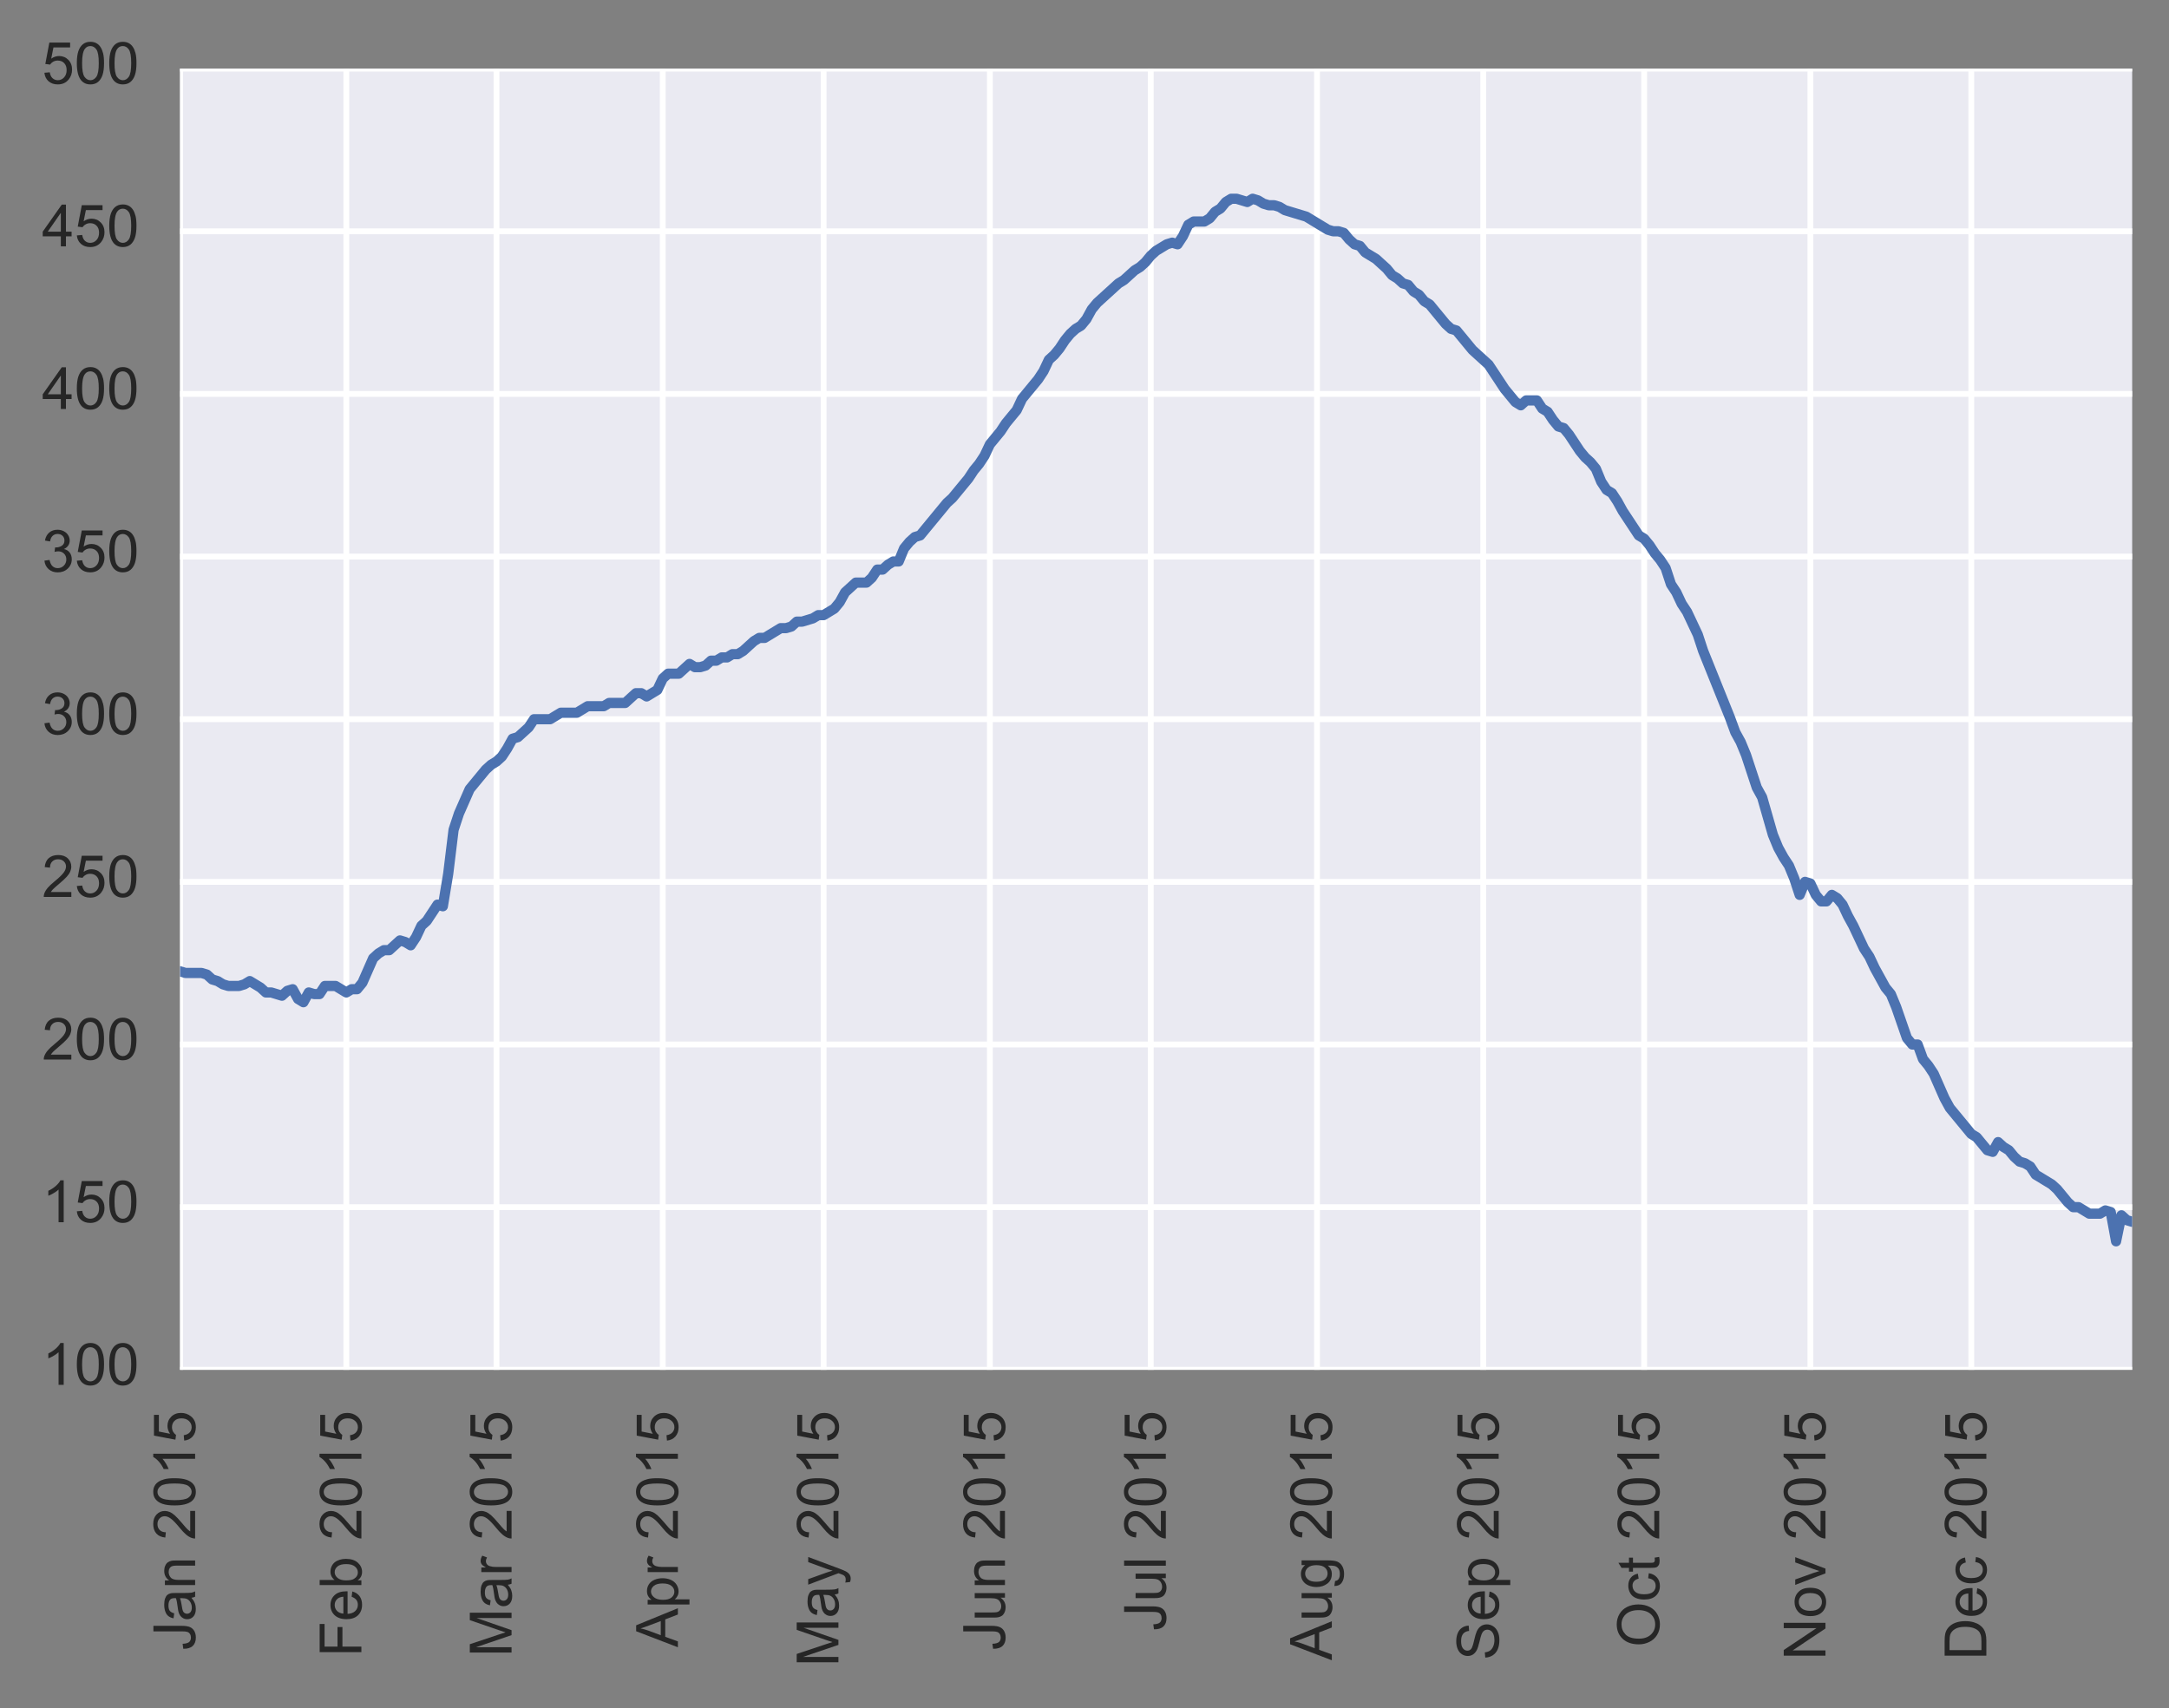 <?xml version="1.0" encoding="utf-8" standalone="no"?>
<!DOCTYPE svg PUBLIC "-//W3C//DTD SVG 1.1//EN"
  "http://www.w3.org/Graphics/SVG/1.1/DTD/svg11.dtd">
<!-- Created with matplotlib (http://matplotlib.org/) -->
<svg height="293pt" version="1.1" viewBox="0 0 372 293" width="372pt" xmlns="http://www.w3.org/2000/svg" xmlns:xlink="http://www.w3.org/1999/xlink">
 <rect x="0" y="0" width="372" height="293" fill="#808080" stroke="none"/>
 <defs>
  <style type="text/css">
*{stroke-linecap:butt;stroke-linejoin:round;stroke-miterlimit:100000;}
  </style>
 </defs>
 <g id="figure_1">
  <g id="patch_1">
   <path d="M 0 293.085 
L 372.883 293.085 
L 372.883 0 
L 0 0 
L 0 293.085 
z
" style="fill:none;"/>
  </g>
  <g id="axes_1">
   <g id="patch_2">
    <path d="M 30.883 234.973 
L 365.683 234.973 
L 365.683 11.773 
L 30.883 11.773 
z
" style="fill:#eaeaf2;"/>
   </g>
   <g id="matplotlib.axis_1">
    <g id="xtick_1">
     <g id="line2d_1">
      <path clip-path="url(#pa7c396f895)" d="M 30.883 234.973 
L 30.883 11.773 
" style="fill:none;stroke:#ffffff;stroke-linecap:round;"/>
     </g>
     <g id="line2d_2">
      <defs>
       <path d="M 0 0 
L 0 0 
" id="m758acee16a" style="stroke:#262626;"/>
      </defs>
      <g>
       <use style="fill:#262626;stroke:#262626;" x="30.883" xlink:href="#m758acee16a" y="234.973"/>
      </g>
     </g>
     <g id="line2d_3">
      <g>
       <use style="fill:#262626;stroke:#262626;" x="30.883" xlink:href="#m758acee16a" y="11.773"/>
      </g>
     </g>
     <g id="text_1">
      <!-- Jan 2015 -->
      <defs>
       <path d="M 40.438 6.391 
Q 35.547 2.25 31.031 0.531 
Q 26.516 -1.172 21.344 -1.172 
Q 12.797 -1.172 8.203 3 
Q 3.609 7.172 3.609 13.672 
Q 3.609 17.484 5.344 20.625 
Q 7.078 23.781 9.891 25.688 
Q 12.703 27.594 16.219 28.562 
Q 18.797 29.25 24.031 29.891 
Q 34.672 31.156 39.703 32.906 
Q 39.75 34.719 39.75 35.203 
Q 39.75 40.578 37.25 42.781 
Q 33.891 45.75 27.25 45.75 
Q 21.047 45.75 18.094 43.578 
Q 15.141 41.406 13.719 35.891 
L 5.125 37.062 
Q 6.297 42.578 8.984 45.969 
Q 11.672 49.359 16.75 51.188 
Q 21.828 53.031 28.516 53.031 
Q 35.156 53.031 39.297 51.469 
Q 43.453 49.906 45.406 47.531 
Q 47.359 45.172 48.141 41.547 
Q 48.578 39.312 48.578 33.453 
L 48.578 21.734 
Q 48.578 9.469 49.141 6.219 
Q 49.703 2.984 51.375 0 
L 42.188 0 
Q 40.828 2.734 40.438 6.391 
M 39.703 26.031 
Q 34.906 24.078 25.344 22.703 
Q 19.922 21.922 17.672 20.938 
Q 15.438 19.969 14.203 18.094 
Q 12.984 16.219 12.984 13.922 
Q 12.984 10.406 15.641 8.062 
Q 18.312 5.719 23.438 5.719 
Q 28.516 5.719 32.469 7.938 
Q 36.422 10.156 38.281 14.016 
Q 39.703 17 39.703 22.797 
z
" id="ArialMT-61"/>
       <path d="M 4.156 35.297 
Q 4.156 48 6.766 55.734 
Q 9.375 63.484 14.516 67.672 
Q 19.672 71.875 27.484 71.875 
Q 33.25 71.875 37.594 69.547 
Q 41.938 67.234 44.766 62.859 
Q 47.609 58.5 49.219 52.219 
Q 50.828 45.953 50.828 35.297 
Q 50.828 22.703 48.234 14.969 
Q 45.656 7.234 40.5 3 
Q 35.359 -1.219 27.484 -1.219 
Q 17.141 -1.219 11.234 6.203 
Q 4.156 15.141 4.156 35.297 
M 13.188 35.297 
Q 13.188 17.672 17.312 11.828 
Q 21.438 6 27.484 6 
Q 33.547 6 37.672 11.859 
Q 41.797 17.719 41.797 35.297 
Q 41.797 52.984 37.672 58.781 
Q 33.547 64.594 27.391 64.594 
Q 21.344 64.594 17.719 59.469 
Q 13.188 52.938 13.188 35.297 
" id="ArialMT-30"/>
       <path d="M 6.594 0 
L 6.594 51.859 
L 14.5 51.859 
L 14.5 44.484 
Q 20.219 53.031 31 53.031 
Q 35.688 53.031 39.625 51.344 
Q 43.562 49.656 45.516 46.922 
Q 47.469 44.188 48.25 40.438 
Q 48.734 37.984 48.734 31.891 
L 48.734 0 
L 39.938 0 
L 39.938 31.547 
Q 39.938 36.922 38.906 39.578 
Q 37.891 42.234 35.281 43.812 
Q 32.672 45.406 29.156 45.406 
Q 23.531 45.406 19.453 41.844 
Q 15.375 38.281 15.375 28.328 
L 15.375 0 
z
" id="ArialMT-6e"/>
       <path d="M 2.875 20.312 
L 11.422 21.484 
Q 11.766 13.281 14.5 10.25 
Q 17.234 7.234 22.078 7.234 
Q 25.641 7.234 28.219 8.859 
Q 30.812 10.5 31.781 13.297 
Q 32.766 16.109 32.766 22.266 
L 32.766 71.578 
L 42.234 71.578 
L 42.234 22.797 
Q 42.234 13.812 40.062 8.875 
Q 37.891 3.953 33.172 1.359 
Q 28.469 -1.219 22.125 -1.219 
Q 12.703 -1.219 7.688 4.203 
Q 2.688 9.625 2.875 20.312 
" id="ArialMT-4a"/>
       <path d="M 37.25 0 
L 28.469 0 
L 28.469 56 
Q 25.297 52.984 20.141 49.953 
Q 14.984 46.922 10.891 45.406 
L 10.891 53.906 
Q 18.266 57.375 23.781 62.297 
Q 29.297 67.234 31.594 71.875 
L 37.25 71.875 
z
" id="ArialMT-31"/>
       <path d="M 50.344 8.453 
L 50.344 0 
L 3.031 0 
Q 2.938 3.172 4.047 6.109 
Q 5.859 10.938 9.828 15.625 
Q 13.812 20.312 21.344 26.469 
Q 33.016 36.031 37.109 41.625 
Q 41.219 47.219 41.219 52.203 
Q 41.219 57.422 37.469 61 
Q 33.734 64.594 27.734 64.594 
Q 21.391 64.594 17.578 60.781 
Q 13.766 56.984 13.719 50.25 
L 4.688 51.172 
Q 5.609 61.281 11.656 66.578 
Q 17.719 71.875 27.938 71.875 
Q 38.234 71.875 44.234 66.156 
Q 50.25 60.453 50.25 52 
Q 50.25 47.703 48.484 43.547 
Q 46.734 39.406 42.656 34.812 
Q 38.578 30.219 29.109 22.219 
Q 21.188 15.578 18.938 13.203 
Q 16.703 10.844 15.234 8.453 
z
" id="ArialMT-32"/>
       <path d="M 4.156 18.75 
L 13.375 19.531 
Q 14.406 12.797 18.141 9.391 
Q 21.875 6 27.156 6 
Q 33.5 6 37.891 10.781 
Q 42.281 15.578 42.281 23.484 
Q 42.281 31 38.062 35.344 
Q 33.844 39.703 27 39.703 
Q 22.75 39.703 19.328 37.766 
Q 15.922 35.844 13.969 32.766 
L 5.719 33.844 
L 12.641 70.609 
L 48.25 70.609 
L 48.25 62.203 
L 19.672 62.203 
L 15.828 42.969 
Q 22.266 47.469 29.344 47.469 
Q 38.719 47.469 45.156 40.969 
Q 51.609 34.469 51.609 24.266 
Q 51.609 14.547 45.953 7.469 
Q 39.062 -1.219 27.156 -1.219 
Q 17.391 -1.219 11.203 4.25 
Q 5.031 9.719 4.156 18.75 
" id="ArialMT-35"/>
       <path id="ArialMT-20"/>
      </defs>
      <g style="fill:#262626;" transform="translate(33.468 283.116)rotate(-90.0)scale(0.1 -0.1)">
       <use xlink:href="#ArialMT-4a"/>
       <use x="50.0" xlink:href="#ArialMT-61"/>
       <use x="105.615" xlink:href="#ArialMT-6e"/>
       <use x="161.23" xlink:href="#ArialMT-20"/>
       <use x="189.014" xlink:href="#ArialMT-32"/>
       <use x="244.629" xlink:href="#ArialMT-30"/>
       <use x="300.244" xlink:href="#ArialMT-31"/>
       <use x="355.859" xlink:href="#ArialMT-35"/>
      </g>
     </g>
    </g>
    <g id="xtick_2">
     <g id="line2d_4">
      <path clip-path="url(#pa7c396f895)" d="M 59.396 234.973 
L 59.396 11.773 
" style="fill:none;stroke:#ffffff;stroke-linecap:round;"/>
     </g>
     <g id="line2d_5">
      <g>
       <use style="fill:#262626;stroke:#262626;" x="59.396" xlink:href="#m758acee16a" y="234.973"/>
      </g>
     </g>
     <g id="line2d_6">
      <g>
       <use style="fill:#262626;stroke:#262626;" x="59.396" xlink:href="#m758acee16a" y="11.773"/>
      </g>
     </g>
     <g id="text_2">
      <!-- Feb 2015 -->
      <defs>
       <path d="M 14.703 0 
L 6.547 0 
L 6.547 71.578 
L 15.328 71.578 
L 15.328 46.047 
Q 20.906 53.031 29.547 53.031 
Q 34.328 53.031 38.594 51.094 
Q 42.875 49.172 45.625 45.672 
Q 48.391 42.188 49.953 37.25 
Q 51.516 32.328 51.516 26.703 
Q 51.516 13.375 44.922 6.094 
Q 38.328 -1.172 29.109 -1.172 
Q 19.922 -1.172 14.703 6.5 
z
M 14.594 26.312 
Q 14.594 17 17.141 12.844 
Q 21.297 6.062 28.375 6.062 
Q 34.125 6.062 38.328 11.062 
Q 42.531 16.062 42.531 25.984 
Q 42.531 36.141 38.5 40.969 
Q 34.469 45.797 28.766 45.797 
Q 23 45.797 18.797 40.797 
Q 14.594 35.797 14.594 26.312 
" id="ArialMT-62"/>
       <path d="M 42.094 16.703 
L 51.172 15.578 
Q 49.031 7.625 43.219 3.219 
Q 37.406 -1.172 28.375 -1.172 
Q 17 -1.172 10.328 5.828 
Q 3.656 12.844 3.656 25.484 
Q 3.656 38.578 10.391 45.797 
Q 17.141 53.031 27.875 53.031 
Q 38.281 53.031 44.875 45.953 
Q 51.469 38.875 51.469 26.031 
Q 51.469 25.25 51.422 23.688 
L 12.75 23.688 
Q 13.234 15.141 17.578 10.594 
Q 21.922 6.062 28.422 6.062 
Q 33.25 6.062 36.672 8.594 
Q 40.094 11.141 42.094 16.703 
M 13.234 30.906 
L 42.188 30.906 
Q 41.609 37.453 38.875 40.719 
Q 34.672 45.797 27.984 45.797 
Q 21.922 45.797 17.797 41.75 
Q 13.672 37.703 13.234 30.906 
" id="ArialMT-65"/>
       <path d="M 8.203 0 
L 8.203 71.578 
L 56.5 71.578 
L 56.5 63.141 
L 17.672 63.141 
L 17.672 40.969 
L 51.266 40.969 
L 51.266 32.516 
L 17.672 32.516 
L 17.672 0 
z
" id="ArialMT-46"/>
      </defs>
      <g style="fill:#262626;" transform="translate(61.981 284.224)rotate(-90.0)scale(0.1 -0.1)">
       <use xlink:href="#ArialMT-46"/>
       <use x="61.084" xlink:href="#ArialMT-65"/>
       <use x="116.699" xlink:href="#ArialMT-62"/>
       <use x="172.314" xlink:href="#ArialMT-20"/>
       <use x="200.098" xlink:href="#ArialMT-32"/>
       <use x="255.713" xlink:href="#ArialMT-30"/>
       <use x="311.328" xlink:href="#ArialMT-31"/>
       <use x="366.943" xlink:href="#ArialMT-35"/>
      </g>
     </g>
    </g>
    <g id="xtick_3">
     <g id="line2d_7">
      <path clip-path="url(#pa7c396f895)" d="M 85.15 234.973 
L 85.15 11.773 
" style="fill:none;stroke:#ffffff;stroke-linecap:round;"/>
     </g>
     <g id="line2d_8">
      <g>
       <use style="fill:#262626;stroke:#262626;" x="85.15" xlink:href="#m758acee16a" y="234.973"/>
      </g>
     </g>
     <g id="line2d_9">
      <g>
       <use style="fill:#262626;stroke:#262626;" x="85.15" xlink:href="#m758acee16a" y="11.773"/>
      </g>
     </g>
     <g id="text_3">
      <!-- Mar 2015 -->
      <defs>
       <path d="M 7.422 0 
L 7.422 71.578 
L 21.688 71.578 
L 38.625 20.906 
Q 40.969 13.812 42.047 10.297 
Q 43.266 14.203 45.844 21.781 
L 62.984 71.578 
L 75.734 71.578 
L 75.734 0 
L 66.609 0 
L 66.609 59.906 
L 45.797 0 
L 37.25 0 
L 16.547 60.938 
L 16.547 0 
z
" id="ArialMT-4d"/>
       <path d="M 6.5 0 
L 6.5 51.859 
L 14.406 51.859 
L 14.406 44 
Q 17.438 49.516 20 51.266 
Q 22.562 53.031 25.641 53.031 
Q 30.078 53.031 34.672 50.203 
L 31.641 42.047 
Q 28.422 43.953 25.203 43.953 
Q 22.312 43.953 20.016 42.219 
Q 17.719 40.484 16.75 37.406 
Q 15.281 32.719 15.281 27.156 
L 15.281 0 
z
" id="ArialMT-72"/>
      </defs>
      <g style="fill:#262626;" transform="translate(87.735 284.215)rotate(-90.0)scale(0.1 -0.1)">
       <use xlink:href="#ArialMT-4d"/>
       <use x="83.301" xlink:href="#ArialMT-61"/>
       <use x="138.916" xlink:href="#ArialMT-72"/>
       <use x="172.217" xlink:href="#ArialMT-20"/>
       <use x="200.0" xlink:href="#ArialMT-32"/>
       <use x="255.615" xlink:href="#ArialMT-30"/>
       <use x="311.23" xlink:href="#ArialMT-31"/>
       <use x="366.846" xlink:href="#ArialMT-35"/>
      </g>
     </g>
    </g>
    <g id="xtick_4">
     <g id="line2d_10">
      <path clip-path="url(#pa7c396f895)" d="M 113.663 234.973 
L 113.663 11.773 
" style="fill:none;stroke:#ffffff;stroke-linecap:round;"/>
     </g>
     <g id="line2d_11">
      <g>
       <use style="fill:#262626;stroke:#262626;" x="113.663" xlink:href="#m758acee16a" y="234.973"/>
      </g>
     </g>
     <g id="line2d_12">
      <g>
       <use style="fill:#262626;stroke:#262626;" x="113.663" xlink:href="#m758acee16a" y="11.773"/>
      </g>
     </g>
     <g id="text_4">
      <!-- Apr 2015 -->
      <defs>
       <path d="M -0.141 0 
L 27.344 71.578 
L 37.547 71.578 
L 66.844 0 
L 56.062 0 
L 47.703 21.688 
L 17.781 21.688 
L 9.906 0 
z
M 20.516 29.391 
L 44.781 29.391 
L 37.312 49.219 
Q 33.891 58.25 32.234 64.062 
Q 30.859 57.172 28.375 50.391 
z
" id="ArialMT-41"/>
       <path d="M 6.594 -19.875 
L 6.594 51.859 
L 14.594 51.859 
L 14.594 45.125 
Q 17.438 49.078 21 51.047 
Q 24.562 53.031 29.641 53.031 
Q 36.281 53.031 41.359 49.609 
Q 46.438 46.188 49.016 39.953 
Q 51.609 33.734 51.609 26.312 
Q 51.609 18.359 48.75 11.984 
Q 45.906 5.609 40.453 2.219 
Q 35.016 -1.172 29 -1.172 
Q 24.609 -1.172 21.109 0.688 
Q 17.625 2.547 15.375 5.375 
L 15.375 -19.875 
z
M 14.547 25.641 
Q 14.547 15.625 18.594 10.844 
Q 22.656 6.062 28.422 6.062 
Q 34.281 6.062 38.453 11.016 
Q 42.625 15.969 42.625 26.375 
Q 42.625 36.281 38.547 41.203 
Q 34.469 46.141 28.812 46.141 
Q 23.188 46.141 18.859 40.891 
Q 14.547 35.641 14.547 25.641 
" id="ArialMT-70"/>
      </defs>
      <g style="fill:#262626;" transform="translate(116.263 282.555)rotate(-90.0)scale(0.1 -0.1)">
       <use xlink:href="#ArialMT-41"/>
       <use x="66.699" xlink:href="#ArialMT-70"/>
       <use x="122.314" xlink:href="#ArialMT-72"/>
       <use x="155.615" xlink:href="#ArialMT-20"/>
       <use x="183.398" xlink:href="#ArialMT-32"/>
       <use x="239.014" xlink:href="#ArialMT-30"/>
       <use x="294.629" xlink:href="#ArialMT-31"/>
       <use x="350.244" xlink:href="#ArialMT-35"/>
      </g>
     </g>
    </g>
    <g id="xtick_5">
     <g id="line2d_13">
      <path clip-path="url(#pa7c396f895)" d="M 141.256 234.973 
L 141.256 11.773 
" style="fill:none;stroke:#ffffff;stroke-linecap:round;"/>
     </g>
     <g id="line2d_14">
      <g>
       <use style="fill:#262626;stroke:#262626;" x="141.256" xlink:href="#m758acee16a" y="234.973"/>
      </g>
     </g>
     <g id="line2d_15">
      <g>
       <use style="fill:#262626;stroke:#262626;" x="141.256" xlink:href="#m758acee16a" y="11.773"/>
      </g>
     </g>
     <g id="text_5">
      <!-- May 2015 -->
      <defs>
       <path d="M 6.203 -19.969 
L 5.219 -11.719 
Q 8.109 -12.5 10.25 -12.5 
Q 13.188 -12.5 14.938 -11.516 
Q 16.703 -10.547 17.828 -8.797 
Q 18.656 -7.469 20.516 -2.25 
Q 20.75 -1.516 21.297 -0.094 
L 1.609 51.859 
L 11.078 51.859 
L 21.875 21.828 
Q 23.969 16.109 25.641 9.812 
Q 27.156 15.875 29.25 21.625 
L 40.328 51.859 
L 49.125 51.859 
L 29.391 -0.875 
Q 26.219 -9.422 24.469 -12.641 
Q 22.125 -17 19.094 -19.016 
Q 16.062 -21.047 11.859 -21.047 
Q 9.328 -21.047 6.203 -19.969 
" id="ArialMT-79"/>
      </defs>
      <g style="fill:#262626;" transform="translate(143.798 285.885)rotate(-90.0)scale(0.1 -0.1)">
       <use xlink:href="#ArialMT-4d"/>
       <use x="83.301" xlink:href="#ArialMT-61"/>
       <use x="138.916" xlink:href="#ArialMT-79"/>
       <use x="188.916" xlink:href="#ArialMT-20"/>
       <use x="216.699" xlink:href="#ArialMT-32"/>
       <use x="272.314" xlink:href="#ArialMT-30"/>
       <use x="327.93" xlink:href="#ArialMT-31"/>
       <use x="383.545" xlink:href="#ArialMT-35"/>
      </g>
     </g>
    </g>
    <g id="xtick_6">
     <g id="line2d_16">
      <path clip-path="url(#pa7c396f895)" d="M 169.77 234.973 
L 169.77 11.773 
" style="fill:none;stroke:#ffffff;stroke-linecap:round;"/>
     </g>
     <g id="line2d_17">
      <g>
       <use style="fill:#262626;stroke:#262626;" x="169.77" xlink:href="#m758acee16a" y="234.973"/>
      </g>
     </g>
     <g id="line2d_18">
      <g>
       <use style="fill:#262626;stroke:#262626;" x="169.77" xlink:href="#m758acee16a" y="11.773"/>
      </g>
     </g>
     <g id="text_6">
      <!-- Jun 2015 -->
      <defs>
       <path d="M 40.578 0 
L 40.578 7.625 
Q 34.516 -1.172 24.125 -1.172 
Q 19.531 -1.172 15.547 0.578 
Q 11.578 2.344 9.641 5 
Q 7.719 7.672 6.938 11.531 
Q 6.391 14.109 6.391 19.734 
L 6.391 51.859 
L 15.188 51.859 
L 15.188 23.094 
Q 15.188 16.219 15.719 13.812 
Q 16.547 10.359 19.234 8.375 
Q 21.922 6.391 25.875 6.391 
Q 29.828 6.391 33.297 8.422 
Q 36.766 10.453 38.203 13.938 
Q 39.656 17.438 39.656 24.078 
L 39.656 51.859 
L 48.438 51.859 
L 48.438 0 
z
" id="ArialMT-75"/>
      </defs>
      <g style="fill:#262626;" transform="translate(172.355 283.116)rotate(-90.0)scale(0.1 -0.1)">
       <use xlink:href="#ArialMT-4a"/>
       <use x="50.0" xlink:href="#ArialMT-75"/>
       <use x="105.615" xlink:href="#ArialMT-6e"/>
       <use x="161.23" xlink:href="#ArialMT-20"/>
       <use x="189.014" xlink:href="#ArialMT-32"/>
       <use x="244.629" xlink:href="#ArialMT-30"/>
       <use x="300.244" xlink:href="#ArialMT-31"/>
       <use x="355.859" xlink:href="#ArialMT-35"/>
      </g>
     </g>
    </g>
    <g id="xtick_7">
     <g id="line2d_19">
      <path clip-path="url(#pa7c396f895)" d="M 197.363 234.973 
L 197.363 11.773 
" style="fill:none;stroke:#ffffff;stroke-linecap:round;"/>
     </g>
     <g id="line2d_20">
      <g>
       <use style="fill:#262626;stroke:#262626;" x="197.363" xlink:href="#m758acee16a" y="234.973"/>
      </g>
     </g>
     <g id="line2d_21">
      <g>
       <use style="fill:#262626;stroke:#262626;" x="197.363" xlink:href="#m758acee16a" y="11.773"/>
      </g>
     </g>
     <g id="text_7">
      <!-- Jul 2015 -->
      <defs>
       <path d="M 6.391 0 
L 6.391 71.578 
L 15.188 71.578 
L 15.188 0 
z
" id="ArialMT-6c"/>
      </defs>
      <g style="fill:#262626;" transform="translate(199.948 279.777)rotate(-90.0)scale(0.1 -0.1)">
       <use xlink:href="#ArialMT-4a"/>
       <use x="50.0" xlink:href="#ArialMT-75"/>
       <use x="105.615" xlink:href="#ArialMT-6c"/>
       <use x="127.832" xlink:href="#ArialMT-20"/>
       <use x="155.615" xlink:href="#ArialMT-32"/>
       <use x="211.23" xlink:href="#ArialMT-30"/>
       <use x="266.846" xlink:href="#ArialMT-31"/>
       <use x="322.461" xlink:href="#ArialMT-35"/>
      </g>
     </g>
    </g>
    <g id="xtick_8">
     <g id="line2d_22">
      <path clip-path="url(#pa7c396f895)" d="M 225.876 234.973 
L 225.876 11.773 
" style="fill:none;stroke:#ffffff;stroke-linecap:round;"/>
     </g>
     <g id="line2d_23">
      <g>
       <use style="fill:#262626;stroke:#262626;" x="225.876" xlink:href="#m758acee16a" y="234.973"/>
      </g>
     </g>
     <g id="line2d_24">
      <g>
       <use style="fill:#262626;stroke:#262626;" x="225.876" xlink:href="#m758acee16a" y="11.773"/>
      </g>
     </g>
     <g id="text_8">
      <!-- Aug 2015 -->
      <defs>
       <path d="M 4.984 -4.297 
L 13.531 -5.562 
Q 14.062 -9.516 16.5 -11.328 
Q 19.781 -13.766 25.438 -13.766 
Q 31.547 -13.766 34.859 -11.328 
Q 38.188 -8.891 39.359 -4.5 
Q 40.047 -1.812 39.984 6.781 
Q 34.234 0 25.641 0 
Q 14.938 0 9.078 7.719 
Q 3.219 15.438 3.219 26.219 
Q 3.219 33.641 5.906 39.906 
Q 8.594 46.188 13.688 49.609 
Q 18.797 53.031 25.688 53.031 
Q 34.859 53.031 40.828 45.609 
L 40.828 51.859 
L 48.922 51.859 
L 48.922 7.031 
Q 48.922 -5.078 46.453 -10.125 
Q 44 -15.188 38.641 -18.109 
Q 33.297 -21.047 25.484 -21.047 
Q 16.219 -21.047 10.5 -16.875 
Q 4.781 -12.703 4.984 -4.297 
M 12.25 26.859 
Q 12.25 16.656 16.297 11.969 
Q 20.359 7.281 26.469 7.281 
Q 32.516 7.281 36.609 11.938 
Q 40.719 16.609 40.719 26.562 
Q 40.719 36.078 36.5 40.906 
Q 32.281 45.75 26.312 45.75 
Q 20.453 45.75 16.344 40.984 
Q 12.25 36.234 12.25 26.859 
" id="ArialMT-67"/>
      </defs>
      <g style="fill:#262626;" transform="translate(228.418 284.787)rotate(-90.0)scale(0.1 -0.1)">
       <use xlink:href="#ArialMT-41"/>
       <use x="66.699" xlink:href="#ArialMT-75"/>
       <use x="122.314" xlink:href="#ArialMT-67"/>
       <use x="177.93" xlink:href="#ArialMT-20"/>
       <use x="205.713" xlink:href="#ArialMT-32"/>
       <use x="261.328" xlink:href="#ArialMT-30"/>
       <use x="316.943" xlink:href="#ArialMT-31"/>
       <use x="372.559" xlink:href="#ArialMT-35"/>
      </g>
     </g>
    </g>
    <g id="xtick_9">
     <g id="line2d_25">
      <path clip-path="url(#pa7c396f895)" d="M 254.389 234.973 
L 254.389 11.773 
" style="fill:none;stroke:#ffffff;stroke-linecap:round;"/>
     </g>
     <g id="line2d_26">
      <g>
       <use style="fill:#262626;stroke:#262626;" x="254.389" xlink:href="#m758acee16a" y="234.973"/>
      </g>
     </g>
     <g id="line2d_27">
      <g>
       <use style="fill:#262626;stroke:#262626;" x="254.389" xlink:href="#m758acee16a" y="11.773"/>
      </g>
     </g>
     <g id="text_9">
      <!-- Sep 2015 -->
      <defs>
       <path d="M 4.5 23 
L 13.422 23.781 
Q 14.062 18.406 16.375 14.969 
Q 18.703 11.531 23.578 9.406 
Q 28.469 7.281 34.578 7.281 
Q 39.984 7.281 44.141 8.891 
Q 48.297 10.5 50.312 13.297 
Q 52.344 16.109 52.344 19.438 
Q 52.344 22.797 50.391 25.312 
Q 48.438 27.828 43.953 29.547 
Q 41.062 30.672 31.203 33.031 
Q 21.344 35.406 17.391 37.5 
Q 12.25 40.188 9.734 44.156 
Q 7.234 48.141 7.234 53.078 
Q 7.234 58.5 10.297 63.203 
Q 13.375 67.922 19.281 70.359 
Q 25.203 72.797 32.422 72.797 
Q 40.375 72.797 46.453 70.234 
Q 52.547 67.672 55.812 62.688 
Q 59.078 57.719 59.328 51.422 
L 50.25 50.734 
Q 49.516 57.516 45.281 60.984 
Q 41.062 64.453 32.812 64.453 
Q 24.219 64.453 20.281 61.297 
Q 16.359 58.156 16.359 53.719 
Q 16.359 49.859 19.141 47.359 
Q 21.875 44.875 33.422 42.266 
Q 44.969 39.656 49.266 37.703 
Q 55.516 34.812 58.484 30.391 
Q 61.469 25.984 61.469 20.219 
Q 61.469 14.5 58.203 9.438 
Q 54.938 4.391 48.797 1.578 
Q 42.672 -1.219 35.016 -1.219 
Q 25.297 -1.219 18.719 1.609 
Q 12.156 4.438 8.422 10.125 
Q 4.688 15.828 4.5 23 
" id="ArialMT-53"/>
      </defs>
      <g style="fill:#262626;" transform="translate(257.035 284.787)rotate(-90.0)scale(0.1 -0.1)">
       <use xlink:href="#ArialMT-53"/>
       <use x="66.699" xlink:href="#ArialMT-65"/>
       <use x="122.314" xlink:href="#ArialMT-70"/>
       <use x="177.93" xlink:href="#ArialMT-20"/>
       <use x="205.713" xlink:href="#ArialMT-32"/>
       <use x="261.328" xlink:href="#ArialMT-30"/>
       <use x="316.943" xlink:href="#ArialMT-31"/>
       <use x="372.559" xlink:href="#ArialMT-35"/>
      </g>
     </g>
    </g>
    <g id="xtick_10">
     <g id="line2d_28">
      <path clip-path="url(#pa7c396f895)" d="M 281.983 234.973 
L 281.983 11.773 
" style="fill:none;stroke:#ffffff;stroke-linecap:round;"/>
     </g>
     <g id="line2d_29">
      <g>
       <use style="fill:#262626;stroke:#262626;" x="281.983" xlink:href="#m758acee16a" y="234.973"/>
      </g>
     </g>
     <g id="line2d_30">
      <g>
       <use style="fill:#262626;stroke:#262626;" x="281.983" xlink:href="#m758acee16a" y="11.773"/>
      </g>
     </g>
     <g id="text_10">
      <!-- Oct 2015 -->
      <defs>
       <path d="M 40.438 19 
L 49.078 17.875 
Q 47.656 8.938 41.812 3.875 
Q 35.984 -1.172 27.484 -1.172 
Q 16.844 -1.172 10.375 5.781 
Q 3.906 12.75 3.906 25.734 
Q 3.906 34.125 6.688 40.422 
Q 9.469 46.734 15.156 49.875 
Q 20.844 53.031 27.547 53.031 
Q 35.984 53.031 41.359 48.75 
Q 46.734 44.484 48.25 36.625 
L 39.703 35.297 
Q 38.484 40.531 35.375 43.156 
Q 32.281 45.797 27.875 45.797 
Q 21.234 45.797 17.078 41.031 
Q 12.938 36.281 12.938 25.984 
Q 12.938 15.531 16.938 10.797 
Q 20.953 6.062 27.391 6.062 
Q 32.562 6.062 36.031 9.234 
Q 39.5 12.406 40.438 19 
" id="ArialMT-63"/>
       <path d="M 25.781 7.859 
L 27.047 0.094 
Q 23.344 -0.688 20.406 -0.688 
Q 15.625 -0.688 12.984 0.828 
Q 10.359 2.344 9.281 4.812 
Q 8.203 7.281 8.203 15.188 
L 8.203 45.016 
L 1.766 45.016 
L 1.766 51.859 
L 8.203 51.859 
L 8.203 64.703 
L 16.938 69.969 
L 16.938 51.859 
L 25.781 51.859 
L 25.781 45.016 
L 16.938 45.016 
L 16.938 14.703 
Q 16.938 10.938 17.406 9.859 
Q 17.875 8.797 18.922 8.156 
Q 19.969 7.516 21.922 7.516 
Q 23.391 7.516 25.781 7.859 
" id="ArialMT-74"/>
       <path d="M 4.828 34.859 
Q 4.828 52.688 14.391 62.766 
Q 23.969 72.859 39.109 72.859 
Q 49.031 72.859 56.984 68.109 
Q 64.938 63.375 69.109 54.906 
Q 73.297 46.438 73.297 35.688 
Q 73.297 24.812 68.891 16.219 
Q 64.5 7.625 56.438 3.203 
Q 48.391 -1.219 39.062 -1.219 
Q 28.953 -1.219 20.984 3.656 
Q 13.031 8.547 8.922 16.984 
Q 4.828 25.438 4.828 34.859 
M 14.594 34.719 
Q 14.594 21.781 21.547 14.328 
Q 28.516 6.891 39.016 6.891 
Q 49.703 6.891 56.609 14.406 
Q 63.531 21.922 63.531 35.75 
Q 63.531 44.484 60.578 51 
Q 57.625 57.516 51.922 61.109 
Q 46.234 64.703 39.156 64.703 
Q 29.109 64.703 21.844 57.781 
Q 14.594 50.875 14.594 34.719 
" id="ArialMT-4f"/>
      </defs>
      <g style="fill:#262626;" transform="translate(284.568 282.551)rotate(-90.0)scale(0.1 -0.1)">
       <use xlink:href="#ArialMT-4f"/>
       <use x="77.783" xlink:href="#ArialMT-63"/>
       <use x="127.783" xlink:href="#ArialMT-74"/>
       <use x="155.566" xlink:href="#ArialMT-20"/>
       <use x="183.35" xlink:href="#ArialMT-32"/>
       <use x="238.965" xlink:href="#ArialMT-30"/>
       <use x="294.58" xlink:href="#ArialMT-31"/>
       <use x="350.195" xlink:href="#ArialMT-35"/>
      </g>
     </g>
    </g>
    <g id="xtick_11">
     <g id="line2d_31">
      <path clip-path="url(#pa7c396f895)" d="M 310.496 234.973 
L 310.496 11.773 
" style="fill:none;stroke:#ffffff;stroke-linecap:round;"/>
     </g>
     <g id="line2d_32">
      <g>
       <use style="fill:#262626;stroke:#262626;" x="310.496" xlink:href="#m758acee16a" y="234.973"/>
      </g>
     </g>
     <g id="line2d_33">
      <g>
       <use style="fill:#262626;stroke:#262626;" x="310.496" xlink:href="#m758acee16a" y="11.773"/>
      </g>
     </g>
     <g id="text_11">
      <!-- Nov 2015 -->
      <defs>
       <path d="M 21 0 
L 1.266 51.859 
L 10.547 51.859 
L 21.688 20.797 
Q 23.484 15.766 25 10.359 
Q 26.172 14.453 28.266 20.219 
L 39.797 51.859 
L 48.828 51.859 
L 29.203 0 
z
" id="ArialMT-76"/>
       <path d="M 7.625 0 
L 7.625 71.578 
L 17.328 71.578 
L 54.938 15.375 
L 54.938 71.578 
L 64.016 71.578 
L 64.016 0 
L 54.297 0 
L 16.703 56.25 
L 16.703 0 
z
" id="ArialMT-4e"/>
       <path d="M 3.328 25.922 
Q 3.328 40.328 11.328 47.266 
Q 18.016 53.031 27.641 53.031 
Q 38.328 53.031 45.109 46.016 
Q 51.906 39.016 51.906 26.656 
Q 51.906 16.656 48.906 10.906 
Q 45.906 5.172 40.156 2 
Q 34.422 -1.172 27.641 -1.172 
Q 16.75 -1.172 10.031 5.812 
Q 3.328 12.797 3.328 25.922 
M 12.359 25.922 
Q 12.359 15.969 16.703 11.016 
Q 21.047 6.062 27.641 6.062 
Q 34.188 6.062 38.531 11.031 
Q 42.875 16.016 42.875 26.219 
Q 42.875 35.844 38.5 40.797 
Q 34.125 45.75 27.641 45.75 
Q 21.047 45.75 16.703 40.812 
Q 12.359 35.891 12.359 25.922 
" id="ArialMT-6f"/>
      </defs>
      <g style="fill:#262626;" transform="translate(313.081 284.777)rotate(-90.0)scale(0.1 -0.1)">
       <use xlink:href="#ArialMT-4e"/>
       <use x="72.217" xlink:href="#ArialMT-6f"/>
       <use x="127.832" xlink:href="#ArialMT-76"/>
       <use x="177.832" xlink:href="#ArialMT-20"/>
       <use x="205.615" xlink:href="#ArialMT-32"/>
       <use x="261.23" xlink:href="#ArialMT-30"/>
       <use x="316.846" xlink:href="#ArialMT-31"/>
       <use x="372.461" xlink:href="#ArialMT-35"/>
      </g>
     </g>
    </g>
    <g id="xtick_12">
     <g id="line2d_34">
      <path clip-path="url(#pa7c396f895)" d="M 338.089 234.973 
L 338.089 11.773 
" style="fill:none;stroke:#ffffff;stroke-linecap:round;"/>
     </g>
     <g id="line2d_35">
      <g>
       <use style="fill:#262626;stroke:#262626;" x="338.089" xlink:href="#m758acee16a" y="234.973"/>
      </g>
     </g>
     <g id="line2d_36">
      <g>
       <use style="fill:#262626;stroke:#262626;" x="338.089" xlink:href="#m758acee16a" y="11.773"/>
      </g>
     </g>
     <g id="text_12">
      <!-- Dec 2015 -->
      <defs>
       <path d="M 7.719 0 
L 7.719 71.578 
L 32.375 71.578 
Q 40.719 71.578 45.125 70.562 
Q 51.266 69.141 55.609 65.438 
Q 61.281 60.641 64.078 53.188 
Q 66.891 45.75 66.891 36.188 
Q 66.891 28.031 64.984 21.734 
Q 63.094 15.438 60.109 11.297 
Q 57.125 7.172 53.578 4.797 
Q 50.047 2.438 45.047 1.219 
Q 40.047 0 33.547 0 
z
M 17.188 8.453 
L 32.469 8.453 
Q 39.547 8.453 43.578 9.766 
Q 47.609 11.078 50 13.484 
Q 53.375 16.844 55.25 22.531 
Q 57.125 28.219 57.125 36.328 
Q 57.125 47.562 53.438 53.594 
Q 49.75 59.625 44.484 61.672 
Q 40.672 63.141 32.234 63.141 
L 17.188 63.141 
z
" id="ArialMT-44"/>
      </defs>
      <g style="fill:#262626;" transform="translate(340.675 284.777)rotate(-90.0)scale(0.1 -0.1)">
       <use xlink:href="#ArialMT-44"/>
       <use x="72.217" xlink:href="#ArialMT-65"/>
       <use x="127.832" xlink:href="#ArialMT-63"/>
       <use x="177.832" xlink:href="#ArialMT-20"/>
       <use x="205.615" xlink:href="#ArialMT-32"/>
       <use x="261.23" xlink:href="#ArialMT-30"/>
       <use x="316.846" xlink:href="#ArialMT-31"/>
       <use x="372.461" xlink:href="#ArialMT-35"/>
      </g>
     </g>
    </g>
   </g>
   <g id="matplotlib.axis_2">
    <g id="ytick_1">
     <g id="line2d_37">
      <path clip-path="url(#pa7c396f895)" d="M 30.883 234.973 
L 365.683 234.973 
" style="fill:none;stroke:#ffffff;stroke-linecap:round;"/>
     </g>
     <g id="line2d_38">
      <g>
       <use style="fill:#262626;stroke:#262626;" x="30.883" xlink:href="#m758acee16a" y="234.973"/>
      </g>
     </g>
     <g id="line2d_39">
      <g>
       <use style="fill:#262626;stroke:#262626;" x="365.683" xlink:href="#m758acee16a" y="234.973"/>
      </g>
     </g>
     <g id="text_13">
      <!-- 100 -->
      <g style="fill:#262626;" transform="translate(7.2 237.558)scale(0.1 -0.1)">
       <use xlink:href="#ArialMT-31"/>
       <use x="55.615" xlink:href="#ArialMT-30"/>
       <use x="111.23" xlink:href="#ArialMT-30"/>
      </g>
     </g>
    </g>
    <g id="ytick_2">
     <g id="line2d_40">
      <path clip-path="url(#pa7c396f895)" d="M 30.883 207.073 
L 365.683 207.073 
" style="fill:none;stroke:#ffffff;stroke-linecap:round;"/>
     </g>
     <g id="line2d_41">
      <g>
       <use style="fill:#262626;stroke:#262626;" x="30.883" xlink:href="#m758acee16a" y="207.073"/>
      </g>
     </g>
     <g id="line2d_42">
      <g>
       <use style="fill:#262626;stroke:#262626;" x="365.683" xlink:href="#m758acee16a" y="207.073"/>
      </g>
     </g>
     <g id="text_14">
      <!-- 150 -->
      <g style="fill:#262626;" transform="translate(7.2 209.658)scale(0.1 -0.1)">
       <use xlink:href="#ArialMT-31"/>
       <use x="55.615" xlink:href="#ArialMT-35"/>
       <use x="111.23" xlink:href="#ArialMT-30"/>
      </g>
     </g>
    </g>
    <g id="ytick_3">
     <g id="line2d_43">
      <path clip-path="url(#pa7c396f895)" d="M 30.883 179.173 
L 365.683 179.173 
" style="fill:none;stroke:#ffffff;stroke-linecap:round;"/>
     </g>
     <g id="line2d_44">
      <g>
       <use style="fill:#262626;stroke:#262626;" x="30.883" xlink:href="#m758acee16a" y="179.173"/>
      </g>
     </g>
     <g id="line2d_45">
      <g>
       <use style="fill:#262626;stroke:#262626;" x="365.683" xlink:href="#m758acee16a" y="179.173"/>
      </g>
     </g>
     <g id="text_15">
      <!-- 200 -->
      <g style="fill:#262626;" transform="translate(7.2 181.758)scale(0.1 -0.1)">
       <use xlink:href="#ArialMT-32"/>
       <use x="55.615" xlink:href="#ArialMT-30"/>
       <use x="111.23" xlink:href="#ArialMT-30"/>
      </g>
     </g>
    </g>
    <g id="ytick_4">
     <g id="line2d_46">
      <path clip-path="url(#pa7c396f895)" d="M 30.883 151.273 
L 365.683 151.273 
" style="fill:none;stroke:#ffffff;stroke-linecap:round;"/>
     </g>
     <g id="line2d_47">
      <g>
       <use style="fill:#262626;stroke:#262626;" x="30.883" xlink:href="#m758acee16a" y="151.273"/>
      </g>
     </g>
     <g id="line2d_48">
      <g>
       <use style="fill:#262626;stroke:#262626;" x="365.683" xlink:href="#m758acee16a" y="151.273"/>
      </g>
     </g>
     <g id="text_16">
      <!-- 250 -->
      <g style="fill:#262626;" transform="translate(7.2 153.858)scale(0.1 -0.1)">
       <use xlink:href="#ArialMT-32"/>
       <use x="55.615" xlink:href="#ArialMT-35"/>
       <use x="111.23" xlink:href="#ArialMT-30"/>
      </g>
     </g>
    </g>
    <g id="ytick_5">
     <g id="line2d_49">
      <path clip-path="url(#pa7c396f895)" d="M 30.883 123.373 
L 365.683 123.373 
" style="fill:none;stroke:#ffffff;stroke-linecap:round;"/>
     </g>
     <g id="line2d_50">
      <g>
       <use style="fill:#262626;stroke:#262626;" x="30.883" xlink:href="#m758acee16a" y="123.373"/>
      </g>
     </g>
     <g id="line2d_51">
      <g>
       <use style="fill:#262626;stroke:#262626;" x="365.683" xlink:href="#m758acee16a" y="123.373"/>
      </g>
     </g>
     <g id="text_17">
      <!-- 300 -->
      <defs>
       <path d="M 4.203 18.891 
L 12.984 20.062 
Q 14.5 12.594 18.141 9.297 
Q 21.781 6 27 6 
Q 33.203 6 37.469 10.297 
Q 41.75 14.594 41.75 20.953 
Q 41.75 27 37.797 30.922 
Q 33.844 34.859 27.734 34.859 
Q 25.25 34.859 21.531 33.891 
L 22.516 41.609 
Q 23.391 41.5 23.922 41.5 
Q 29.547 41.5 34.031 44.422 
Q 38.531 47.359 38.531 53.469 
Q 38.531 58.297 35.25 61.469 
Q 31.984 64.656 26.812 64.656 
Q 21.688 64.656 18.266 61.422 
Q 14.844 58.203 13.875 51.766 
L 5.078 53.328 
Q 6.688 62.156 12.391 67.016 
Q 18.109 71.875 26.609 71.875 
Q 32.469 71.875 37.391 69.359 
Q 42.328 66.844 44.938 62.5 
Q 47.562 58.156 47.562 53.266 
Q 47.562 48.641 45.062 44.828 
Q 42.578 41.016 37.703 38.766 
Q 44.047 37.312 47.562 32.688 
Q 51.078 28.078 51.078 21.141 
Q 51.078 11.766 44.234 5.25 
Q 37.406 -1.266 26.953 -1.266 
Q 17.531 -1.266 11.297 4.344 
Q 5.078 9.969 4.203 18.891 
" id="ArialMT-33"/>
      </defs>
      <g style="fill:#262626;" transform="translate(7.2 125.958)scale(0.1 -0.1)">
       <use xlink:href="#ArialMT-33"/>
       <use x="55.615" xlink:href="#ArialMT-30"/>
       <use x="111.23" xlink:href="#ArialMT-30"/>
      </g>
     </g>
    </g>
    <g id="ytick_6">
     <g id="line2d_52">
      <path clip-path="url(#pa7c396f895)" d="M 30.883 95.473 
L 365.683 95.473 
" style="fill:none;stroke:#ffffff;stroke-linecap:round;"/>
     </g>
     <g id="line2d_53">
      <g>
       <use style="fill:#262626;stroke:#262626;" x="30.883" xlink:href="#m758acee16a" y="95.473"/>
      </g>
     </g>
     <g id="line2d_54">
      <g>
       <use style="fill:#262626;stroke:#262626;" x="365.683" xlink:href="#m758acee16a" y="95.473"/>
      </g>
     </g>
     <g id="text_18">
      <!-- 350 -->
      <g style="fill:#262626;" transform="translate(7.2 98.058)scale(0.1 -0.1)">
       <use xlink:href="#ArialMT-33"/>
       <use x="55.615" xlink:href="#ArialMT-35"/>
       <use x="111.23" xlink:href="#ArialMT-30"/>
      </g>
     </g>
    </g>
    <g id="ytick_7">
     <g id="line2d_55">
      <path clip-path="url(#pa7c396f895)" d="M 30.883 67.573 
L 365.683 67.573 
" style="fill:none;stroke:#ffffff;stroke-linecap:round;"/>
     </g>
     <g id="line2d_56">
      <g>
       <use style="fill:#262626;stroke:#262626;" x="30.883" xlink:href="#m758acee16a" y="67.573"/>
      </g>
     </g>
     <g id="line2d_57">
      <g>
       <use style="fill:#262626;stroke:#262626;" x="365.683" xlink:href="#m758acee16a" y="67.573"/>
      </g>
     </g>
     <g id="text_19">
      <!-- 400 -->
      <defs>
       <path d="M 32.328 0 
L 32.328 17.141 
L 1.266 17.141 
L 1.266 25.203 
L 33.938 71.578 
L 41.109 71.578 
L 41.109 25.203 
L 50.781 25.203 
L 50.781 17.141 
L 41.109 17.141 
L 41.109 0 
z
M 32.328 25.203 
L 32.328 57.469 
L 9.906 25.203 
z
" id="ArialMT-34"/>
      </defs>
      <g style="fill:#262626;" transform="translate(7.2 70.158)scale(0.1 -0.1)">
       <use xlink:href="#ArialMT-34"/>
       <use x="55.615" xlink:href="#ArialMT-30"/>
       <use x="111.23" xlink:href="#ArialMT-30"/>
      </g>
     </g>
    </g>
    <g id="ytick_8">
     <g id="line2d_58">
      <path clip-path="url(#pa7c396f895)" d="M 30.883 39.673 
L 365.683 39.673 
" style="fill:none;stroke:#ffffff;stroke-linecap:round;"/>
     </g>
     <g id="line2d_59">
      <g>
       <use style="fill:#262626;stroke:#262626;" x="30.883" xlink:href="#m758acee16a" y="39.673"/>
      </g>
     </g>
     <g id="line2d_60">
      <g>
       <use style="fill:#262626;stroke:#262626;" x="365.683" xlink:href="#m758acee16a" y="39.673"/>
      </g>
     </g>
     <g id="text_20">
      <!-- 450 -->
      <g style="fill:#262626;" transform="translate(7.2 42.258)scale(0.1 -0.1)">
       <use xlink:href="#ArialMT-34"/>
       <use x="55.615" xlink:href="#ArialMT-35"/>
       <use x="111.23" xlink:href="#ArialMT-30"/>
      </g>
     </g>
    </g>
    <g id="ytick_9">
     <g id="line2d_61">
      <path clip-path="url(#pa7c396f895)" d="M 30.883 11.773 
L 365.683 11.773 
" style="fill:none;stroke:#ffffff;stroke-linecap:round;"/>
     </g>
     <g id="line2d_62">
      <g>
       <use style="fill:#262626;stroke:#262626;" x="30.883" xlink:href="#m758acee16a" y="11.773"/>
      </g>
     </g>
     <g id="line2d_63">
      <g>
       <use style="fill:#262626;stroke:#262626;" x="365.683" xlink:href="#m758acee16a" y="11.773"/>
      </g>
     </g>
     <g id="text_21">
      <!-- 500 -->
      <g style="fill:#262626;" transform="translate(7.2 14.358)scale(0.1 -0.1)">
       <use xlink:href="#ArialMT-35"/>
       <use x="55.615" xlink:href="#ArialMT-30"/>
       <use x="111.23" xlink:href="#ArialMT-30"/>
      </g>
     </g>
    </g>
   </g>
   <g id="line2d_64">
    <path clip-path="url(#pa7c396f895)" d="M 30.883 166.618 
L 31.803 166.897 
L 34.562 166.897 
L 35.482 167.176 
L 36.401 168.013 
L 37.321 168.292 
L 38.241 168.85 
L 39.161 169.129 
L 41 169.129 
L 41.92 168.85 
L 42.84 168.292 
L 44.68 169.408 
L 45.599 170.245 
L 46.519 170.245 
L 48.359 170.803 
L 49.278 169.966 
L 50.198 169.687 
L 51.118 171.361 
L 52.038 171.919 
L 52.958 170.245 
L 53.877 170.524 
L 54.797 170.524 
L 55.717 169.129 
L 57.556 169.129 
L 59.396 170.245 
L 60.316 169.687 
L 61.236 169.687 
L 62.155 168.571 
L 63.995 164.386 
L 64.915 163.549 
L 65.834 162.991 
L 66.754 162.991 
L 68.594 161.317 
L 69.514 161.596 
L 70.433 162.154 
L 71.353 160.759 
L 72.273 158.806 
L 73.193 157.969 
L 75.032 155.179 
L 75.952 155.458 
L 76.872 149.878 
L 77.792 142.345 
L 78.711 139.555 
L 80.551 135.37 
L 83.31 132.022 
L 84.23 131.185 
L 85.15 130.627 
L 86.07 129.79 
L 86.989 128.395 
L 87.909 126.721 
L 88.829 126.442 
L 90.669 124.768 
L 91.588 123.373 
L 94.348 123.373 
L 96.187 122.257 
L 98.947 122.257 
L 100.786 121.141 
L 103.545 121.141 
L 104.465 120.583 
L 107.225 120.583 
L 109.064 118.909 
L 109.984 118.909 
L 110.904 119.467 
L 112.743 118.351 
L 113.663 116.398 
L 114.583 115.561 
L 116.422 115.561 
L 118.262 113.887 
L 119.182 114.445 
L 120.101 114.445 
L 121.021 114.166 
L 121.941 113.329 
L 122.861 113.329 
L 123.781 112.771 
L 124.7 112.771 
L 125.62 112.213 
L 126.54 112.213 
L 127.46 111.655 
L 129.299 109.981 
L 130.219 109.423 
L 131.139 109.423 
L 133.898 107.749 
L 134.818 107.749 
L 135.738 107.47 
L 136.658 106.633 
L 137.577 106.633 
L 139.417 106.075 
L 140.337 105.517 
L 141.256 105.517 
L 143.096 104.401 
L 144.016 103.285 
L 144.936 101.611 
L 146.775 99.937 
L 148.615 99.937 
L 149.534 99.1 
L 150.454 97.705 
L 151.374 97.705 
L 152.294 96.868 
L 153.214 96.31 
L 154.133 96.31 
L 155.053 94.078 
L 155.973 92.962 
L 156.893 92.125 
L 157.812 91.846 
L 162.411 86.266 
L 163.331 85.429 
L 166.091 82.081 
L 167.01 80.686 
L 167.93 79.57 
L 168.85 78.175 
L 169.77 76.222 
L 171.609 73.99 
L 172.529 72.595 
L 174.369 70.363 
L 175.288 68.41 
L 178.048 65.062 
L 178.967 63.667 
L 179.887 61.714 
L 180.807 60.877 
L 181.727 59.761 
L 182.647 58.366 
L 183.566 57.25 
L 184.486 56.413 
L 185.406 55.855 
L 186.326 54.739 
L 187.245 53.065 
L 188.165 51.949 
L 191.844 48.601 
L 192.764 48.043 
L 194.604 46.369 
L 195.523 45.811 
L 196.443 44.974 
L 197.363 43.858 
L 198.283 43.021 
L 200.122 41.905 
L 201.042 41.626 
L 201.962 41.905 
L 202.882 40.51 
L 203.801 38.557 
L 204.721 37.999 
L 206.561 37.999 
L 207.481 37.441 
L 208.4 36.325 
L 209.32 35.767 
L 210.24 34.651 
L 211.16 34.093 
L 212.08 34.093 
L 213.919 34.651 
L 214.839 34.093 
L 215.759 34.372 
L 216.678 34.93 
L 217.598 35.209 
L 218.518 35.209 
L 219.438 35.488 
L 220.358 36.046 
L 224.037 37.162 
L 227.716 39.394 
L 228.636 39.673 
L 229.555 39.673 
L 230.475 39.952 
L 231.395 41.068 
L 232.315 41.905 
L 233.234 42.184 
L 234.154 43.3 
L 235.994 44.416 
L 237.833 46.09 
L 238.753 47.206 
L 239.673 47.764 
L 240.593 48.601 
L 241.512 48.88 
L 242.432 49.996 
L 243.352 50.554 
L 244.272 51.67 
L 245.192 52.228 
L 247.951 55.576 
L 248.871 56.413 
L 249.791 56.692 
L 252.55 60.04 
L 255.309 62.551 
L 258.069 66.736 
L 259.908 68.968 
L 260.828 69.526 
L 261.748 68.689 
L 263.587 68.689 
L 264.507 70.084 
L 265.427 70.642 
L 266.347 72.037 
L 267.266 73.153 
L 268.186 73.432 
L 269.106 74.548 
L 270.945 77.338 
L 271.865 78.454 
L 272.785 79.291 
L 273.705 80.407 
L 274.625 82.639 
L 275.544 84.034 
L 276.464 84.592 
L 277.384 85.987 
L 278.304 87.661 
L 281.063 91.846 
L 281.983 92.404 
L 282.903 93.52 
L 283.822 94.915 
L 284.742 96.031 
L 285.662 97.426 
L 286.582 100.216 
L 287.501 101.611 
L 288.421 103.564 
L 289.341 104.959 
L 291.181 108.865 
L 292.1 111.655 
L 296.699 123.094 
L 297.619 125.605 
L 298.539 127.279 
L 299.459 129.511 
L 301.298 135.091 
L 302.218 136.765 
L 304.058 143.182 
L 304.977 145.414 
L 305.897 147.088 
L 306.817 148.483 
L 307.737 150.715 
L 308.656 153.505 
L 309.576 151.273 
L 310.496 151.552 
L 311.416 153.505 
L 312.336 154.621 
L 313.255 154.621 
L 314.175 153.505 
L 315.095 154.063 
L 316.015 155.179 
L 316.934 157.132 
L 317.854 158.806 
L 319.694 162.712 
L 320.614 164.107 
L 321.533 166.06 
L 323.373 169.408 
L 324.293 170.524 
L 325.212 172.756 
L 327.052 178.057 
L 327.972 179.173 
L 328.892 179.173 
L 329.811 181.684 
L 330.731 182.8 
L 331.651 184.195 
L 333.491 188.38 
L 334.41 190.054 
L 338.089 194.518 
L 339.009 195.076 
L 340.849 197.308 
L 341.769 197.587 
L 342.688 195.913 
L 343.608 196.75 
L 344.528 197.308 
L 345.448 198.424 
L 346.367 199.261 
L 347.287 199.54 
L 348.207 200.098 
L 349.127 201.493 
L 351.886 203.167 
L 352.806 204.004 
L 354.645 206.236 
L 355.565 207.073 
L 356.485 207.073 
L 358.325 208.189 
L 360.164 208.189 
L 361.084 207.631 
L 362.004 207.91 
L 362.923 212.932 
L 363.843 208.468 
L 364.763 209.305 
L 365.683 209.584 
L 365.683 209.584 
" style="fill:none;stroke:#4c72b0;stroke-linecap:round;stroke-width:1.75;"/>
   </g>
   <g id="patch_3">
    <path d="M 30.883 11.773 
L 365.683 11.773 
" style="fill:none;"/>
   </g>
   <g id="patch_4">
    <path d="M 365.683 234.973 
L 365.683 11.773 
" style="fill:none;"/>
   </g>
   <g id="patch_5">
    <path d="M 30.883 234.973 
L 365.683 234.973 
" style="fill:none;"/>
   </g>
   <g id="patch_6">
    <path d="M 30.883 234.973 
L 30.883 11.773 
" style="fill:none;"/>
   </g>
  </g>
 </g>
 <defs>
  <clipPath id="pa7c396f895">
   <rect height="223.2" width="334.8" x="30.883" y="11.773"/>
  </clipPath>
 </defs>
</svg>
